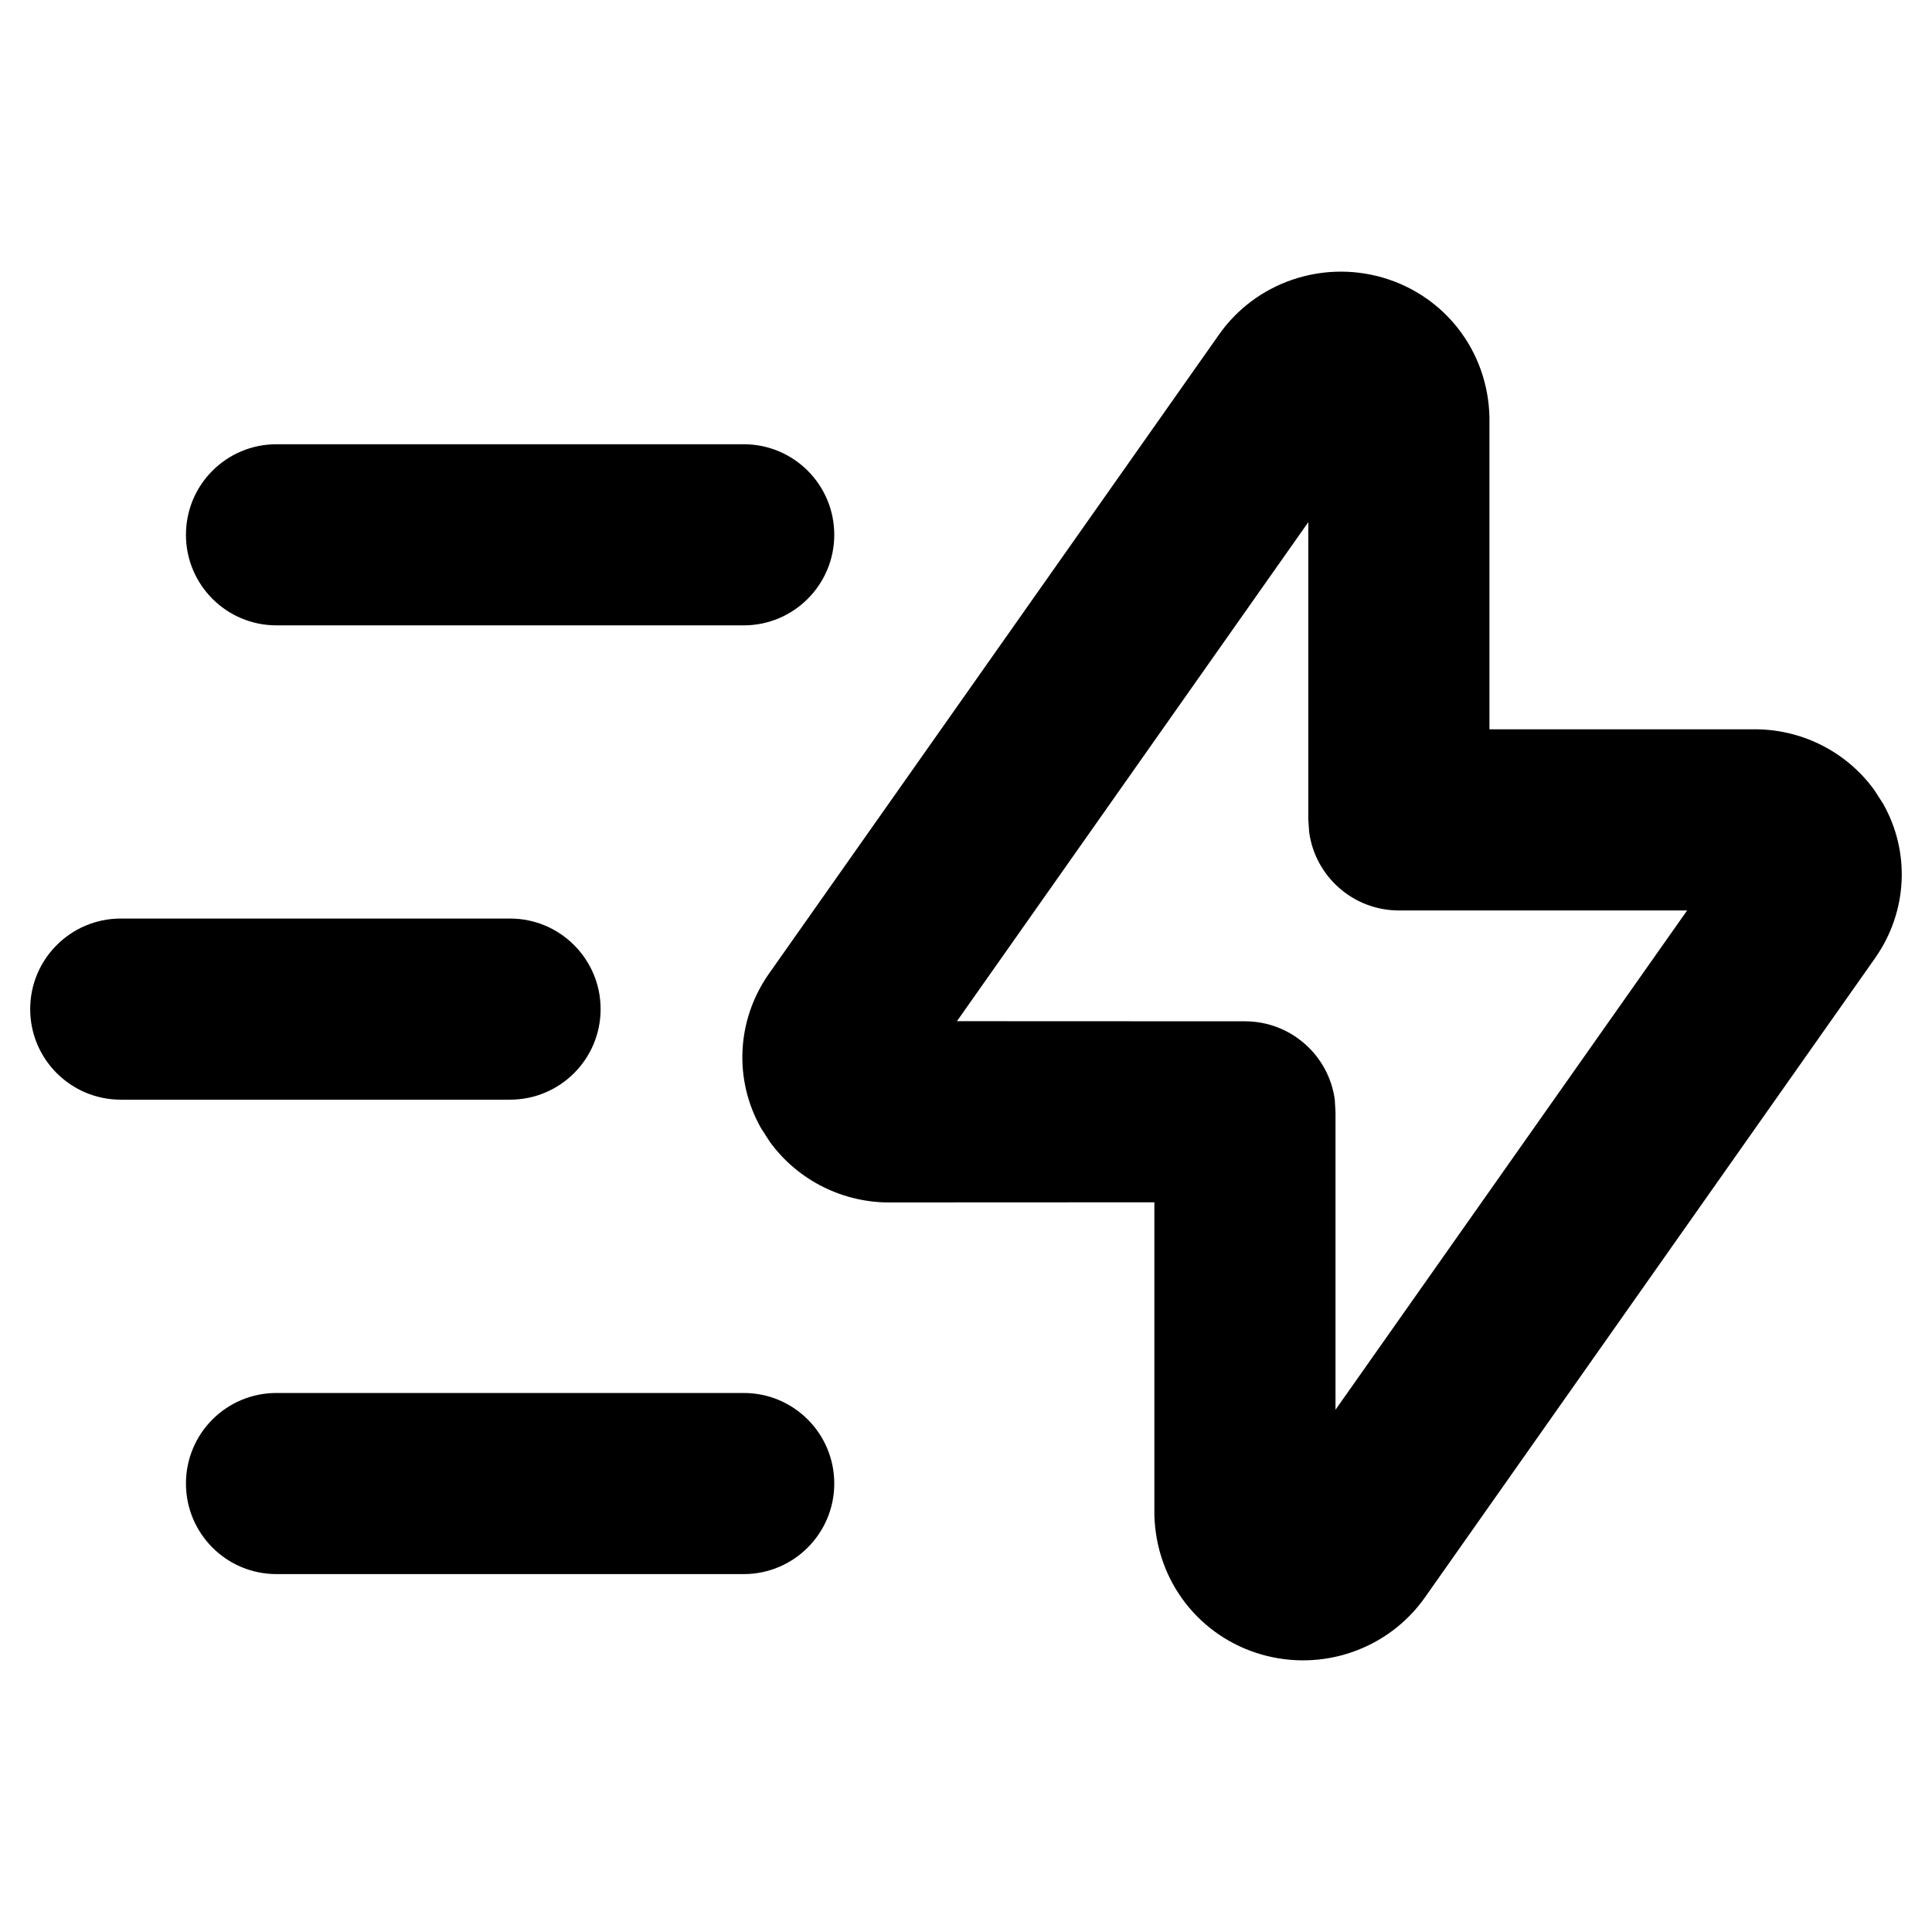 <?xml version="1.0" encoding="UTF-8"?>
<svg width="16px" height="16px" viewBox="0 0 16 16" version="1.1" xmlns="http://www.w3.org/2000/svg"
  xmlns:xlink="http://www.w3.org/1999/xlink">
  <defs>
    <path
      d="M11.448,2.298 C11.96,2.445 12.322,2.903 12.335,3.454 L12.335,6.04 L14.506,6.04 C14.909,6.031 15.29,6.221 15.523,6.544 L15.595,6.656 C15.821,7.055 15.798,7.545 15.534,7.927 L11.8,13.23 C11.497,13.659 10.953,13.847 10.448,13.702 C9.936,13.555 9.574,13.098 9.56,12.546 L9.56,9.957 L7.392,9.958 C6.988,9.967 6.607,9.777 6.374,9.454 L6.302,9.342 C6.077,8.943 6.099,8.453 6.363,8.071 L10.096,2.77 C10.398,2.341 10.943,2.153 11.448,2.298 Z M6.159,11.536 C6.573,11.536 6.909,11.871 6.909,12.286 C6.909,12.7 6.573,13.036 6.159,13.036 L2.29,13.036 C1.875,13.036 1.54,12.7 1.54,12.286 C1.54,11.871 1.875,11.536 2.29,11.536 L6.159,11.536 Z M10.835,4.324 L7.925,8.457 L10.31,8.458 C10.69,8.458 11.004,8.74 11.054,9.106 L11.06,9.208 L11.06,11.675 L13.972,7.54 L11.585,7.54 C11.206,7.54 10.892,7.258 10.842,6.892 L10.835,6.79 L10.835,4.324 Z M4.224,7.607 C4.638,7.607 4.974,7.943 4.974,8.357 C4.974,8.771 4.638,9.107 4.224,9.107 L1,9.107 C0.586,9.107 0.25,8.771 0.25,8.357 C0.25,7.943 0.586,7.607 1,7.607 L4.224,7.607 Z M6.159,3.679 C6.573,3.679 6.909,4.014 6.909,4.429 C6.909,4.843 6.573,5.179 6.159,5.179 L2.29,5.179 C1.875,5.179 1.54,4.843 1.54,4.429 C1.54,4.014 1.875,3.679 2.29,3.679 L6.159,3.679 Z"
      id="path-2"></path>
  </defs>
  <g id="Icon/System/Publish" stroke="none" stroke-width="1" fill="none" fill-rule="evenodd">
    <g id="Combined-Shape">
      <use fill="currentColor" xlink:href="#path-2"></use>
    </g>
  </g>
</svg>